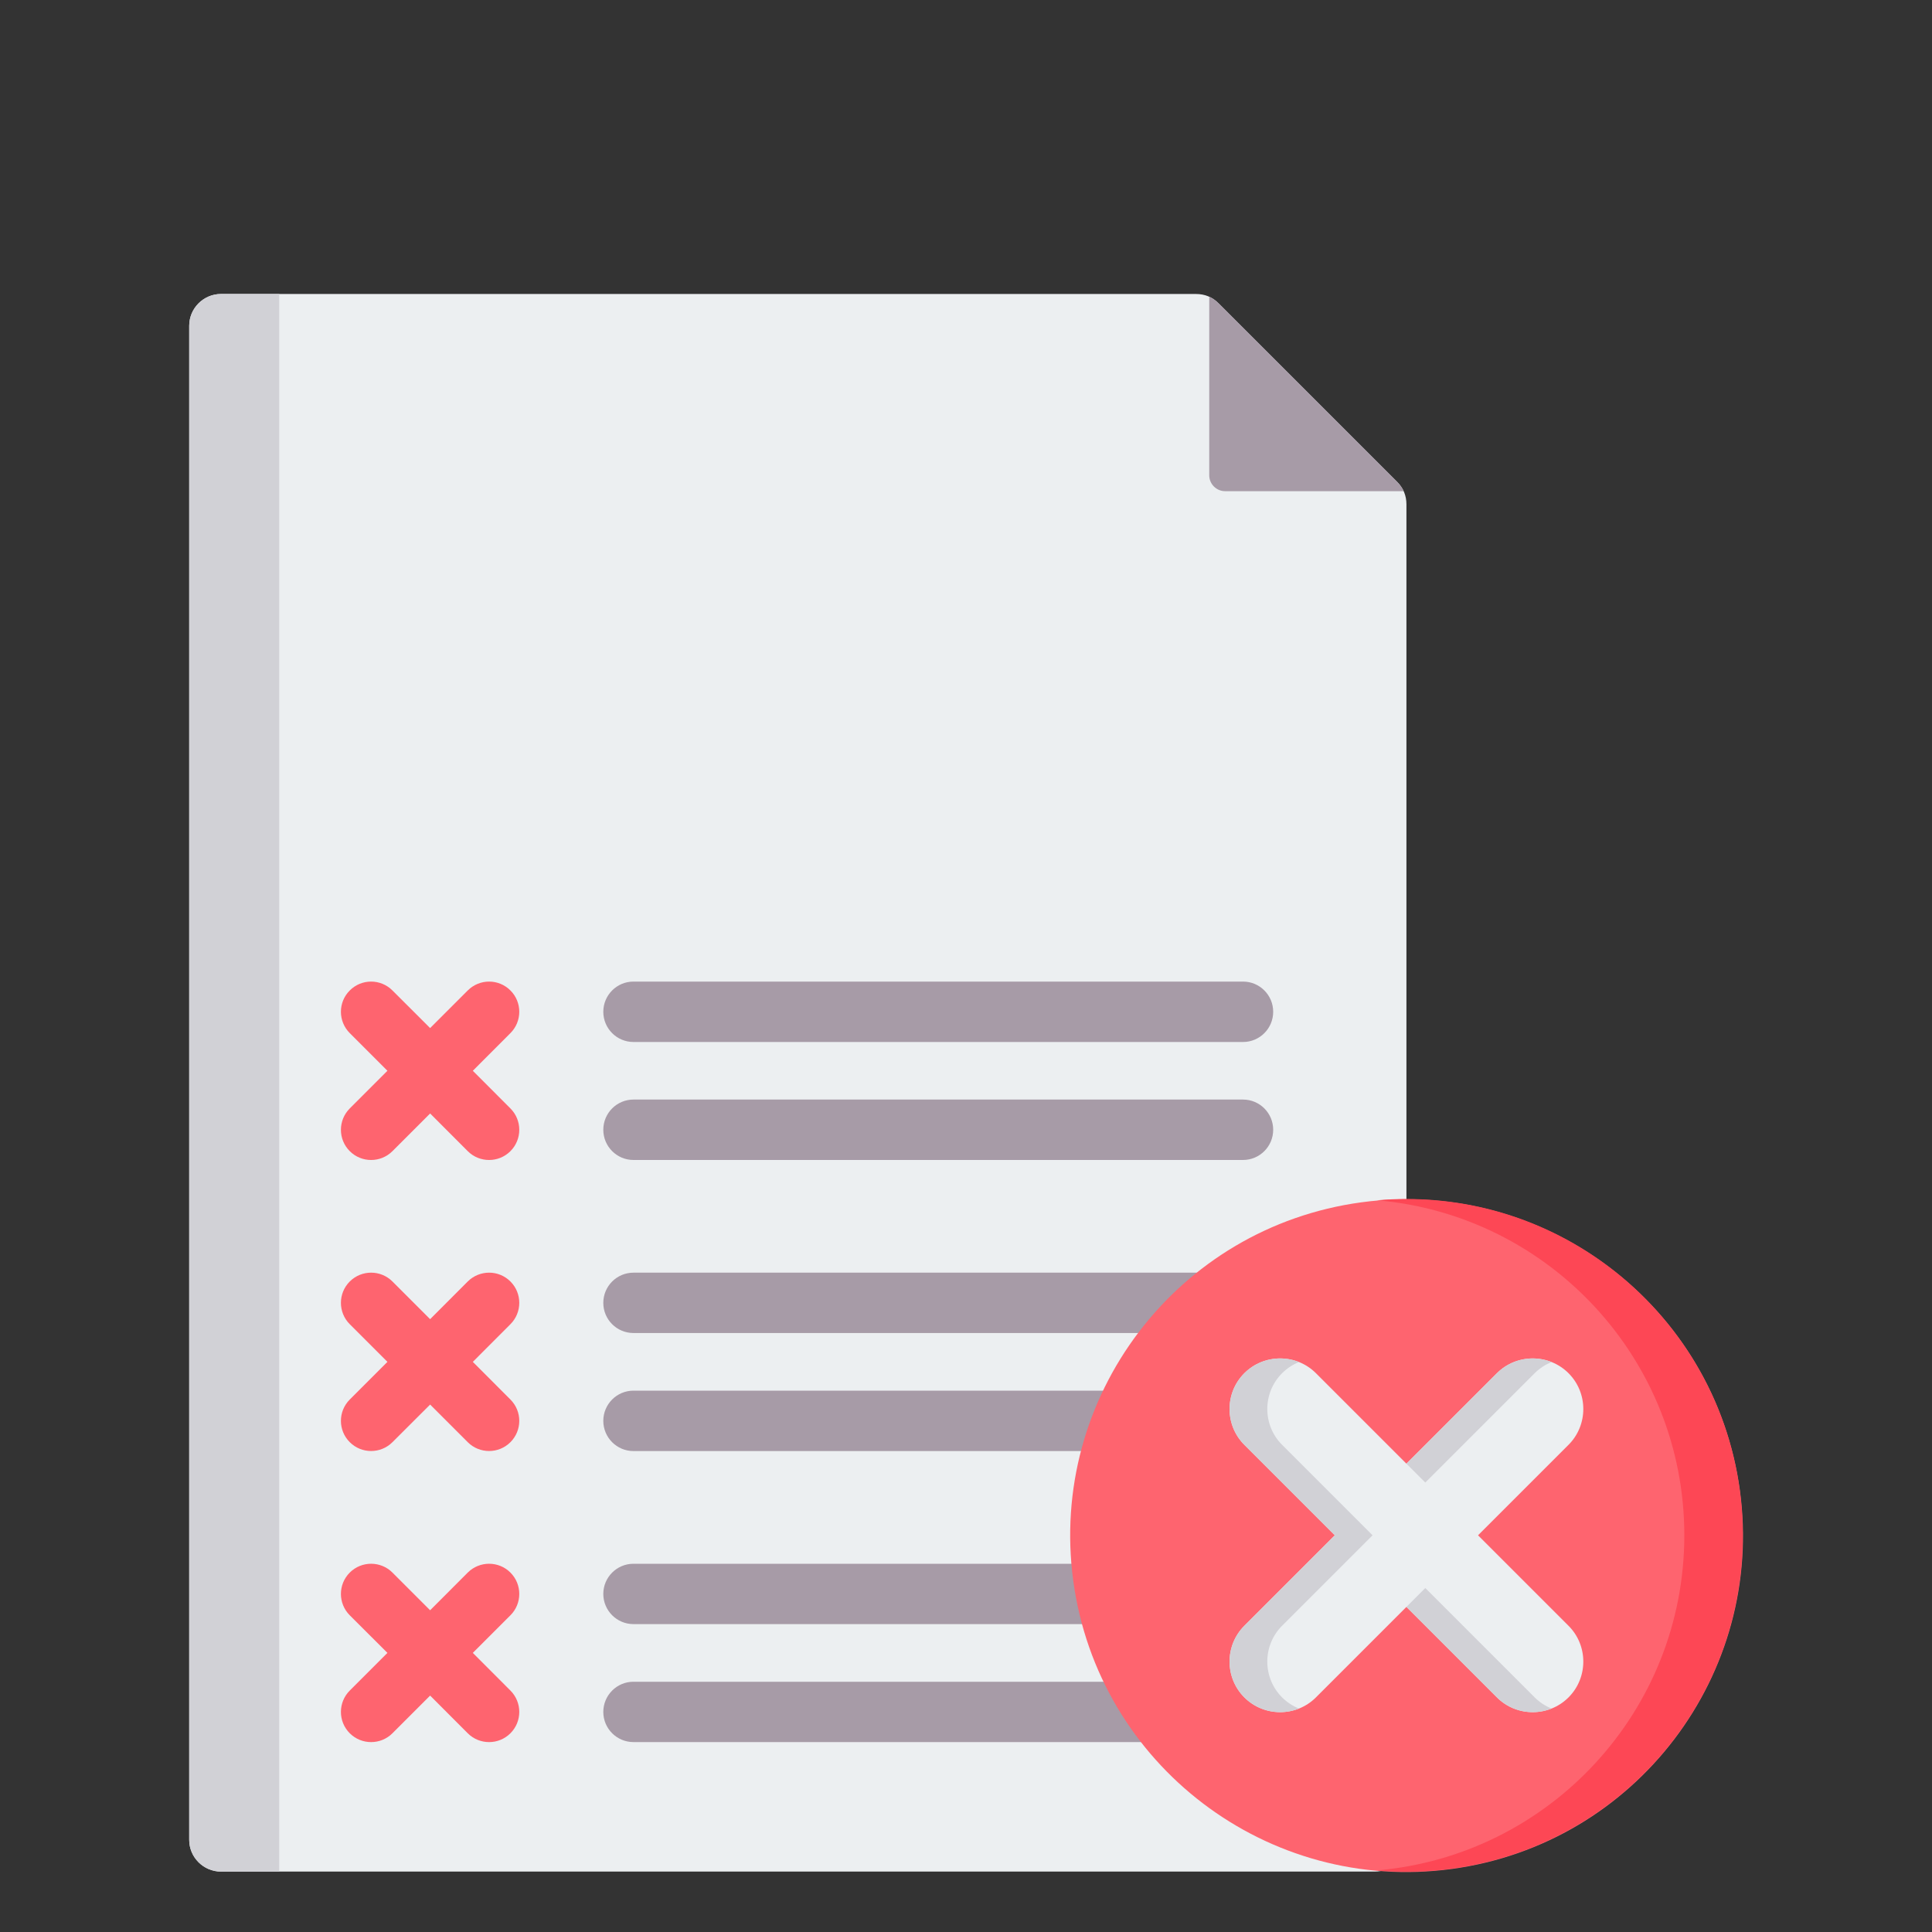 <svg width="30" height="30" viewBox="0 0 30 30" fill="none" xmlns="http://www.w3.org/2000/svg">
<rect x="0" y="0" width="30" height="30" fill="#333333" stroke="none"/>
<path fill-rule="evenodd" clip-rule="evenodd" d="M3.432 4.565H18.572C18.708 4.565 18.826 4.613 18.922 4.71L21.695 7.483C21.791 7.579 21.839 7.696 21.839 7.832V28.569C21.839 28.84 21.617 29.062 21.346 29.062H3.432C3.16 29.062 2.938 28.84 2.938 28.569V5.059C2.938 4.787 3.16 4.565 3.432 4.565Z" fill="#ECEFF1"/>
<path fill-rule="evenodd" clip-rule="evenodd" d="M3.432 4.565H4.336V29.062H3.432C3.16 29.062 2.938 28.841 2.938 28.569V5.059C2.938 4.787 3.16 4.565 3.432 4.565Z" fill="#D1D1D6"/>
<path fill-rule="evenodd" clip-rule="evenodd" d="M18.777 4.608C18.829 4.632 18.878 4.666 18.922 4.71L21.695 7.483C21.738 7.526 21.773 7.575 21.796 7.627H19.024C18.888 7.627 18.777 7.516 18.777 7.38V4.608Z" fill="#A79BA7"/>
<path fill-rule="evenodd" clip-rule="evenodd" d="M9.836 25.219C9.578 25.219 9.368 25.009 9.368 24.75C9.368 24.492 9.578 24.282 9.836 24.282H19.302C19.56 24.282 19.77 24.492 19.77 24.75C19.77 25.009 19.56 25.219 19.302 25.219H9.836ZM9.836 18.012C9.578 18.012 9.368 17.802 9.368 17.543C9.368 17.284 9.578 17.074 9.836 17.074H19.302C19.56 17.074 19.77 17.284 19.77 17.543C19.77 17.802 19.56 18.012 19.302 18.012H9.836ZM9.836 16.18C9.578 16.18 9.368 15.97 9.368 15.711C9.368 15.452 9.578 15.242 9.836 15.242H19.302C19.56 15.242 19.77 15.452 19.77 15.711C19.77 15.97 19.56 16.18 19.302 16.18H9.836ZM9.836 22.532C9.578 22.532 9.368 22.322 9.368 22.063C9.368 21.804 9.578 21.594 9.836 21.594H19.302C19.56 21.594 19.77 21.804 19.77 22.063C19.77 22.322 19.56 22.532 19.302 22.532H9.836ZM9.836 20.699C9.578 20.699 9.368 20.49 9.368 20.231C9.368 19.972 9.578 19.762 9.836 19.762H19.302C19.56 19.762 19.77 19.972 19.77 20.231C19.77 20.49 19.56 20.699 19.302 20.699H9.836ZM9.836 27.051C9.578 27.051 9.368 26.841 9.368 26.583C9.368 26.324 9.578 26.114 9.836 26.114H19.302C19.56 26.114 19.77 26.324 19.77 26.583C19.77 26.841 19.56 27.051 19.302 27.051H9.836Z" fill="#A79BA7"/>
<path fill-rule="evenodd" clip-rule="evenodd" d="M5.431 16.042C5.248 15.859 5.248 15.562 5.431 15.38C5.614 15.196 5.911 15.196 6.094 15.38L6.679 15.964L7.263 15.38C7.447 15.196 7.743 15.196 7.926 15.38C8.109 15.562 8.109 15.859 7.926 16.042L7.342 16.627L7.926 17.212C8.109 17.395 8.109 17.692 7.926 17.875C7.743 18.058 7.446 18.058 7.263 17.875L6.679 17.29L6.094 17.875C5.911 18.058 5.614 18.058 5.431 17.875C5.248 17.692 5.248 17.395 5.431 17.212L6.016 16.627L5.431 16.042Z" fill="#FE646F"/>
<path fill-rule="evenodd" clip-rule="evenodd" d="M5.431 20.562C5.248 20.379 5.248 20.082 5.431 19.899C5.614 19.716 5.911 19.716 6.094 19.899L6.679 20.484L7.263 19.899C7.447 19.716 7.743 19.716 7.926 19.899C8.109 20.082 8.109 20.379 7.926 20.562L7.342 21.147L7.926 21.732C8.109 21.915 8.109 22.211 7.926 22.394C7.743 22.577 7.446 22.577 7.263 22.394L6.679 21.81L6.094 22.394C5.911 22.577 5.614 22.577 5.431 22.394C5.248 22.211 5.248 21.915 5.431 21.732L6.016 21.147L5.431 20.562Z" fill="#FE646F"/>
<path fill-rule="evenodd" clip-rule="evenodd" d="M5.431 25.082C5.248 24.899 5.248 24.602 5.431 24.419C5.614 24.236 5.911 24.236 6.094 24.419L6.679 25.004L7.263 24.419C7.447 24.236 7.743 24.236 7.926 24.419C8.109 24.602 8.109 24.899 7.926 25.082L7.342 25.666L7.926 26.251C8.109 26.434 8.109 26.731 7.926 26.914C7.743 27.097 7.446 27.097 7.263 26.914L6.679 26.329L6.094 26.914C5.911 27.097 5.614 27.097 5.431 26.914C5.248 26.731 5.248 26.434 5.431 26.251L6.016 25.666L5.431 25.082Z" fill="#FE646F"/>
<path d="M22.546 29.021C25.404 28.631 27.406 25.998 27.017 23.14C26.627 20.282 23.994 18.281 21.136 18.67C18.278 19.059 16.277 21.692 16.666 24.55C17.055 27.409 19.688 29.41 22.546 29.021Z" fill="#FE646F"/>
<path fill-rule="evenodd" clip-rule="evenodd" d="M21.839 18.618C24.723 18.618 27.061 20.956 27.061 23.84C27.061 26.724 24.724 29.062 21.839 29.062C21.686 29.062 21.535 29.055 21.385 29.043C24.057 28.812 26.154 26.571 26.154 23.84C26.154 21.109 24.057 18.868 21.385 18.638C21.535 18.625 21.686 18.618 21.839 18.618Z" fill="#FD4755"/>
<path fill-rule="evenodd" clip-rule="evenodd" d="M20.727 23.84L19.322 22.435C19.016 22.129 19.016 21.629 19.322 21.323C19.628 21.017 20.128 21.017 20.434 21.323L21.839 22.728L23.244 21.323C23.55 21.017 24.05 21.017 24.356 21.323C24.662 21.629 24.662 22.129 24.356 22.435L22.951 23.84L24.356 25.245C24.662 25.551 24.662 26.051 24.356 26.357C24.05 26.663 23.55 26.663 23.244 26.357L21.839 24.952L20.434 26.357C20.128 26.663 19.628 26.663 19.322 26.357C19.016 26.051 19.016 25.551 19.322 25.245L20.727 23.84Z" fill="#ECEFF1"/>
<path fill-rule="evenodd" clip-rule="evenodd" d="M20.727 23.84L19.322 22.435C19.016 22.129 19.016 21.629 19.322 21.323C19.551 21.095 19.888 21.037 20.171 21.15C20.075 21.188 19.986 21.246 19.908 21.323C19.602 21.629 19.602 22.129 19.908 22.435L21.313 23.84L19.908 25.245C19.602 25.551 19.602 26.051 19.908 26.357C19.986 26.434 20.075 26.492 20.171 26.53C19.888 26.643 19.551 26.586 19.322 26.357C19.016 26.051 19.016 25.551 19.322 25.245L20.727 23.84ZM21.839 22.728L23.244 21.323C23.473 21.095 23.81 21.037 24.093 21.15C23.997 21.188 23.908 21.246 23.83 21.323L22.132 23.021L21.839 22.728ZM24.093 26.53C23.81 26.643 23.473 26.586 23.244 26.357L21.839 24.952L22.132 24.659L23.83 26.357C23.908 26.434 23.997 26.492 24.093 26.53Z" fill="#D1D1D6"/>
</svg>
